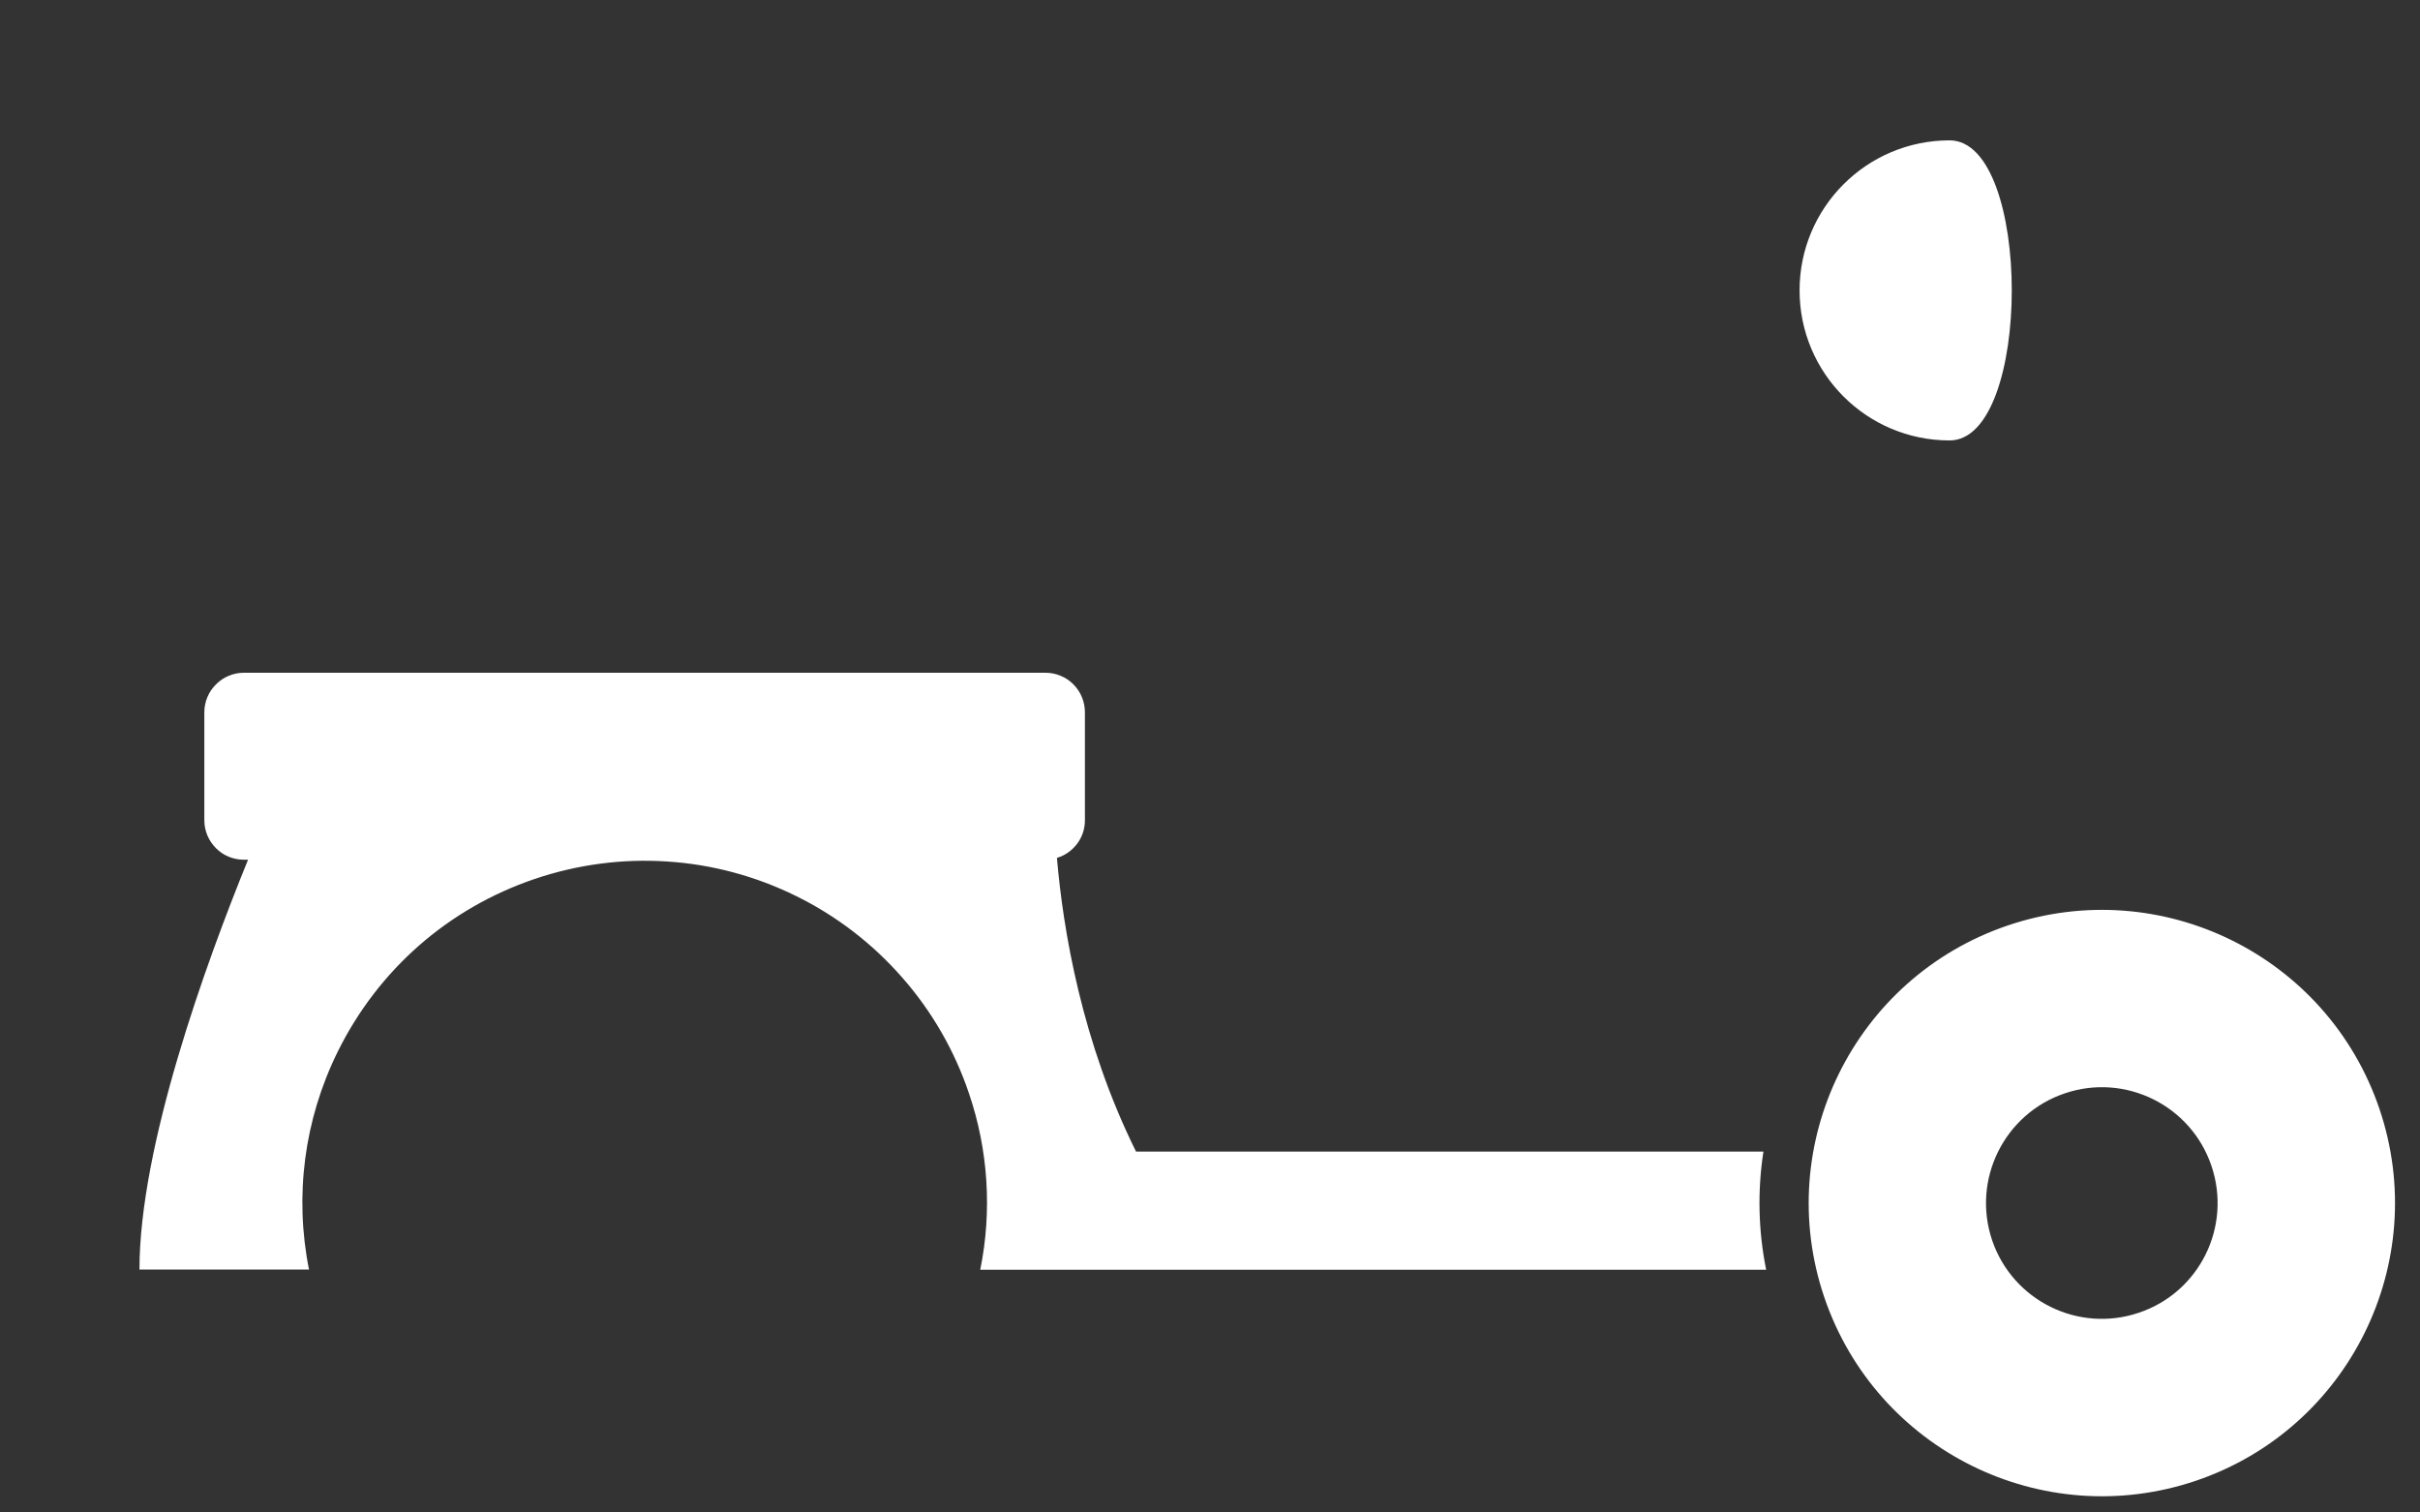 <svg width="16" height="10" viewBox="0 0 16 10" fill="none" xmlns="http://www.w3.org/2000/svg">
<rect x="0" y="0" width="16" height="10" fill="#333333" stroke="none"/>
<path d="M11.898 1.92C11.898 2.468 12.342 2.912 12.89 2.912C13.438 2.912 13.438 0.928 12.89 0.928C12.342 0.928 11.898 1.372 11.898 1.92ZM12.061 8.576C12.405 9.59 13.505 10.133 14.519 9.79C15.532 9.446 16.075 8.346 15.732 7.332C15.388 6.318 14.288 5.775 13.274 6.119C12.261 6.463 11.718 7.563 12.061 8.576ZM14.142 8.679C13.742 8.815 13.307 8.6 13.171 8.2C13.036 7.8 13.25 7.365 13.651 7.229C14.051 7.093 14.486 7.308 14.621 7.708C14.757 8.109 14.543 8.544 14.142 8.679ZM7.173 5.424V4.709C7.173 4.674 7.166 4.641 7.153 4.609C7.14 4.577 7.121 4.549 7.097 4.525C7.073 4.5 7.044 4.481 7.012 4.468C6.981 4.455 6.947 4.448 6.913 4.448H1.612C1.543 4.448 1.476 4.476 1.428 4.525C1.379 4.573 1.351 4.64 1.351 4.709V5.424C1.351 5.493 1.379 5.559 1.428 5.608C1.476 5.657 1.543 5.684 1.612 5.684H1.64C1.358 6.377 0.922 7.579 0.922 8.394H2.043C1.946 7.908 2.01 7.405 2.233 6.953C2.501 6.411 2.964 6.005 3.536 5.811C3.817 5.716 4.115 5.676 4.412 5.696C4.708 5.715 4.998 5.793 5.265 5.925C5.531 6.056 5.769 6.239 5.965 6.463C6.161 6.686 6.311 6.946 6.406 7.228C6.534 7.603 6.56 8.006 6.481 8.395H11.677C11.625 8.137 11.619 7.873 11.659 7.614H7.511C7.153 6.891 7.029 6.152 6.988 5.672C7.042 5.656 7.088 5.623 7.122 5.578C7.155 5.534 7.173 5.48 7.173 5.424Z" fill="white"/>
</svg>
